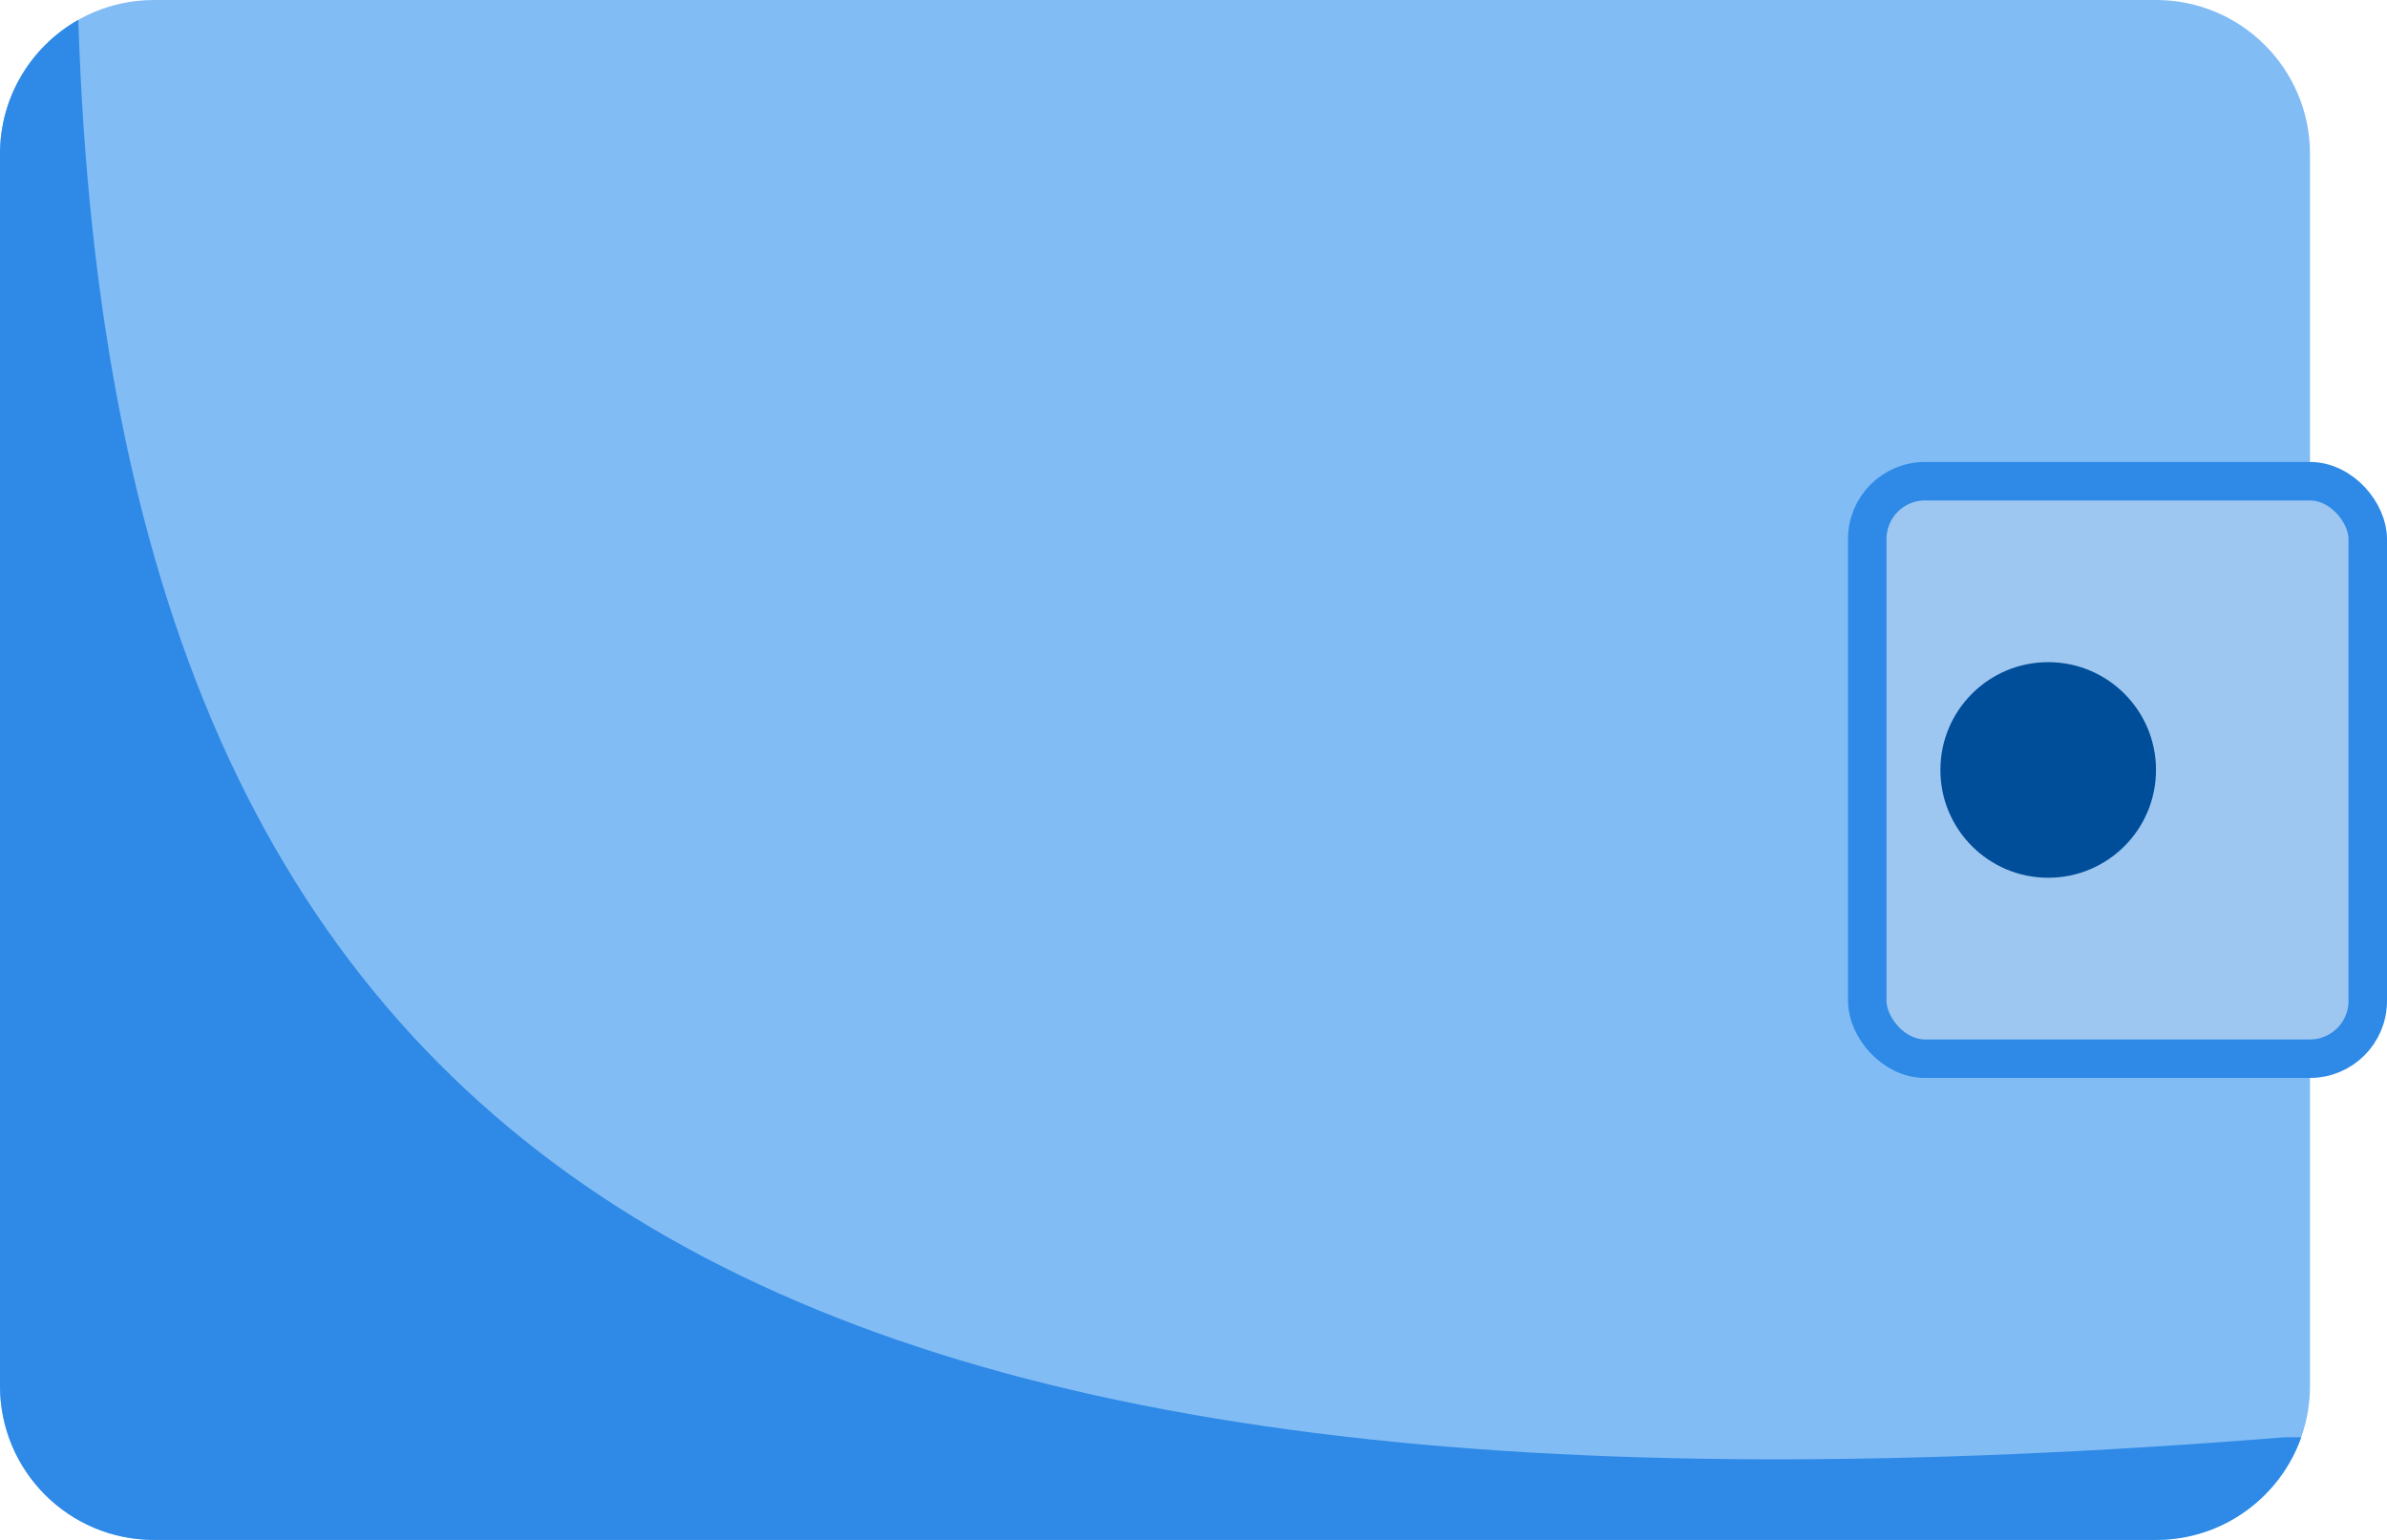 <svg width="31" height="20" viewBox="0 0 31 20" fill="none" xmlns="http://www.w3.org/2000/svg">
<g clip-path="url(#clip0_6_901)">
<path d="M0 2C0 0.895 0.895 0 2 0H28C29.105 0 30 0.895 30 2V18C30 19.105 29.105 20 28 20H2C0.895 20 0 19.105 0 18V2Z" fill="#82BCF5"/>
<path fill-rule="evenodd" clip-rule="evenodd" d="M1.017 0.258C0.41 0.601 0 1.253 0 2V18C0 19.105 0.895 20 2 20H28C28.871 20 29.612 19.443 29.886 18.667H29.667C10.249 20.22 1.506 15.649 1.017 0.258Z" fill="#2E8AE6"/>
<rect x="24.25" y="6.25" width="6.5" height="7.5" rx="0.75" fill="#9DC7F1" stroke="#2E8AE6" stroke-width="0.5"/>
<circle cx="26.6" cy="10" r="1.4" fill="#004D99"/>
</g>
<defs>
<clipPath id="clip0_6_901">
<rect width="31" height="20" fill="white"/>
</clipPath>
</defs>
</svg>
